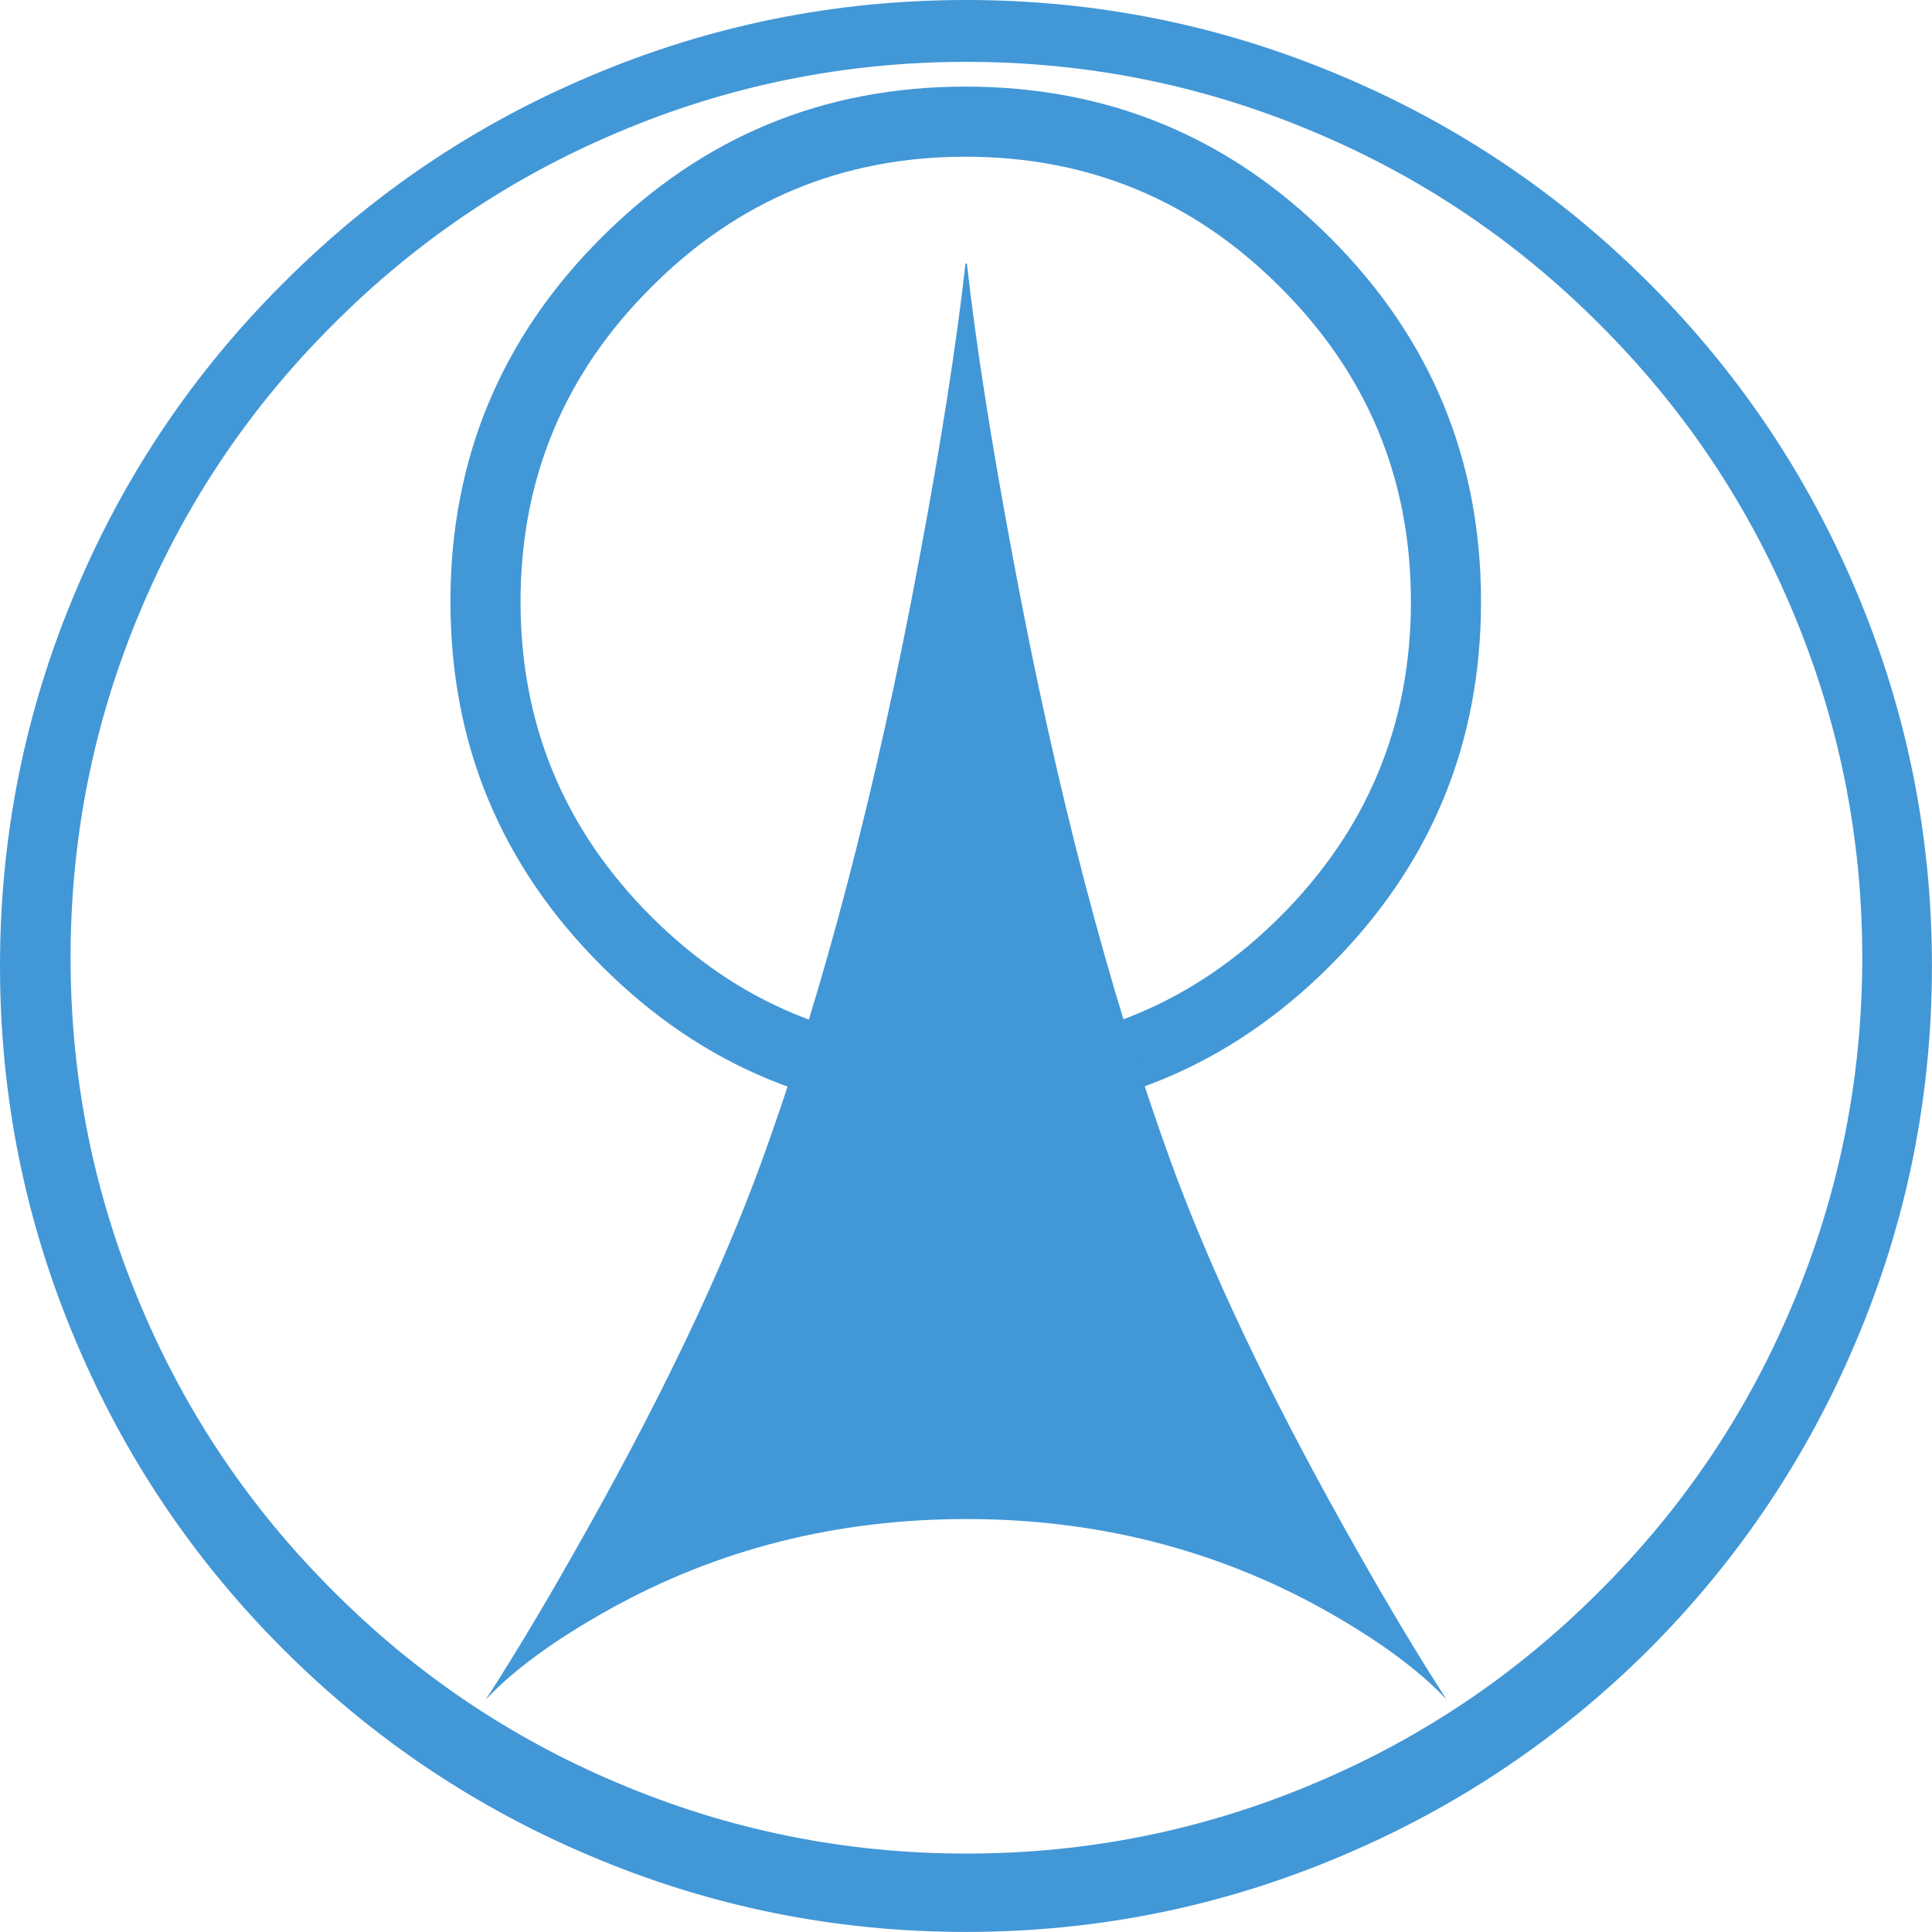 <svg width="252" height="252" viewBox="0 0 252 252" fill="none" xmlns="http://www.w3.org/2000/svg">
<g clip-path="url(#clip0_34_46)">
<path fill-rule="evenodd" clip-rule="evenodd" d="M215.113 36.938C226.708 48.533 235.692 61.882 242.068 76.984C248.683 92.563 251.992 108.901 251.992 125.995C251.992 143.091 248.683 159.427 242.068 175.007C235.692 190.108 226.708 203.476 215.113 215.113C203.477 226.708 190.108 235.692 175.007 242.069C159.427 248.683 143.091 251.992 125.995 251.992C108.901 251.992 92.563 248.683 76.984 242.069C61.882 235.692 48.533 226.708 36.938 215.113C25.303 203.477 16.297 190.108 9.922 175.007C3.308 159.427 0 143.091 0 125.995C0 108.901 3.308 92.563 9.922 76.984C16.297 61.882 25.303 48.533 36.938 36.938C48.533 25.303 61.882 16.297 76.984 9.922C92.563 3.308 108.901 0 125.995 0C143.091 0 159.427 3.308 175.007 9.922C190.108 16.297 203.477 25.303 215.113 36.938ZM233.701 79.434C227.803 65.448 219.456 53.076 208.658 42.317C197.9 31.519 185.527 23.17 171.54 17.273C157.076 11.137 141.914 8.069 126.056 8.069C110.196 8.069 95.034 11.137 80.57 17.273C66.584 23.17 54.211 31.519 43.453 42.317C32.655 53.076 24.306 65.448 18.409 79.434C12.273 93.899 9.205 109.06 9.205 124.919C9.205 140.78 12.272 155.941 18.409 170.405C24.306 184.39 32.655 196.763 43.453 207.521C54.211 218.32 66.584 226.669 80.57 232.566C95.034 238.702 110.196 241.77 126.056 241.77C141.914 241.77 157.076 238.702 171.54 232.566C185.527 226.668 197.9 218.32 208.658 207.521C219.456 196.763 227.804 184.39 233.701 170.405C239.837 155.941 242.906 140.78 242.906 124.919C242.906 109.06 239.837 93.899 233.701 79.434Z" fill="#4297D7"/>
<path fill-rule="evenodd" clip-rule="evenodd" d="M125.935 11.296C144.504 11.296 160.343 17.851 173.453 30.961C186.602 44.071 193.177 59.91 193.177 78.478C193.177 97.046 186.602 112.885 173.453 125.995C160.343 139.105 144.504 145.658 125.935 145.658C107.407 145.658 91.588 139.105 78.478 125.995C65.329 112.885 58.754 97.046 58.754 78.478C58.754 59.91 65.329 44.071 78.478 30.961C91.588 17.851 107.407 11.296 125.935 11.296ZM184.033 78.478C184.033 62.46 178.355 48.793 166.999 37.476C155.682 26.119 141.993 20.441 125.934 20.441C109.917 20.441 96.249 26.119 84.932 37.476C73.576 48.793 67.897 62.46 67.897 78.478C67.897 94.496 73.577 108.184 84.933 119.54C96.25 130.857 109.917 136.516 125.935 136.516C141.994 136.516 155.683 130.857 167 119.54C178.355 108.184 184.033 94.496 184.033 78.478Z" fill="#4297D7"/>
<path fill-rule="evenodd" clip-rule="evenodd" d="M125.935 34.368H126.115C127.31 45.007 129.323 57.857 132.153 72.919C137.77 103.043 144.625 129.243 152.712 151.517C157.774 165.423 165.286 181.282 175.246 199.095C180.228 208.021 184.711 215.551 188.694 221.688C185.029 217.782 179.67 213.857 172.617 209.911C158.471 202.062 142.952 198.136 126.057 198.136C109.121 198.136 93.601 202.061 79.495 209.911C72.403 213.857 67.024 217.782 63.357 221.688C67.342 215.55 71.824 208.02 76.806 199.095C86.767 181.284 94.279 165.423 99.339 151.517C107.427 129.243 114.28 103.043 119.899 72.919C122.728 57.857 124.74 45.007 125.935 34.368Z" fill="#4297D7"/>
</g>
<defs>
<clipPath id="clip0_34_46">
<rect width="251.992" height="251.992" fill="white" transform="matrix(1 0 0 -1 0 251.992)"/>
</clipPath>
</defs>
</svg>
